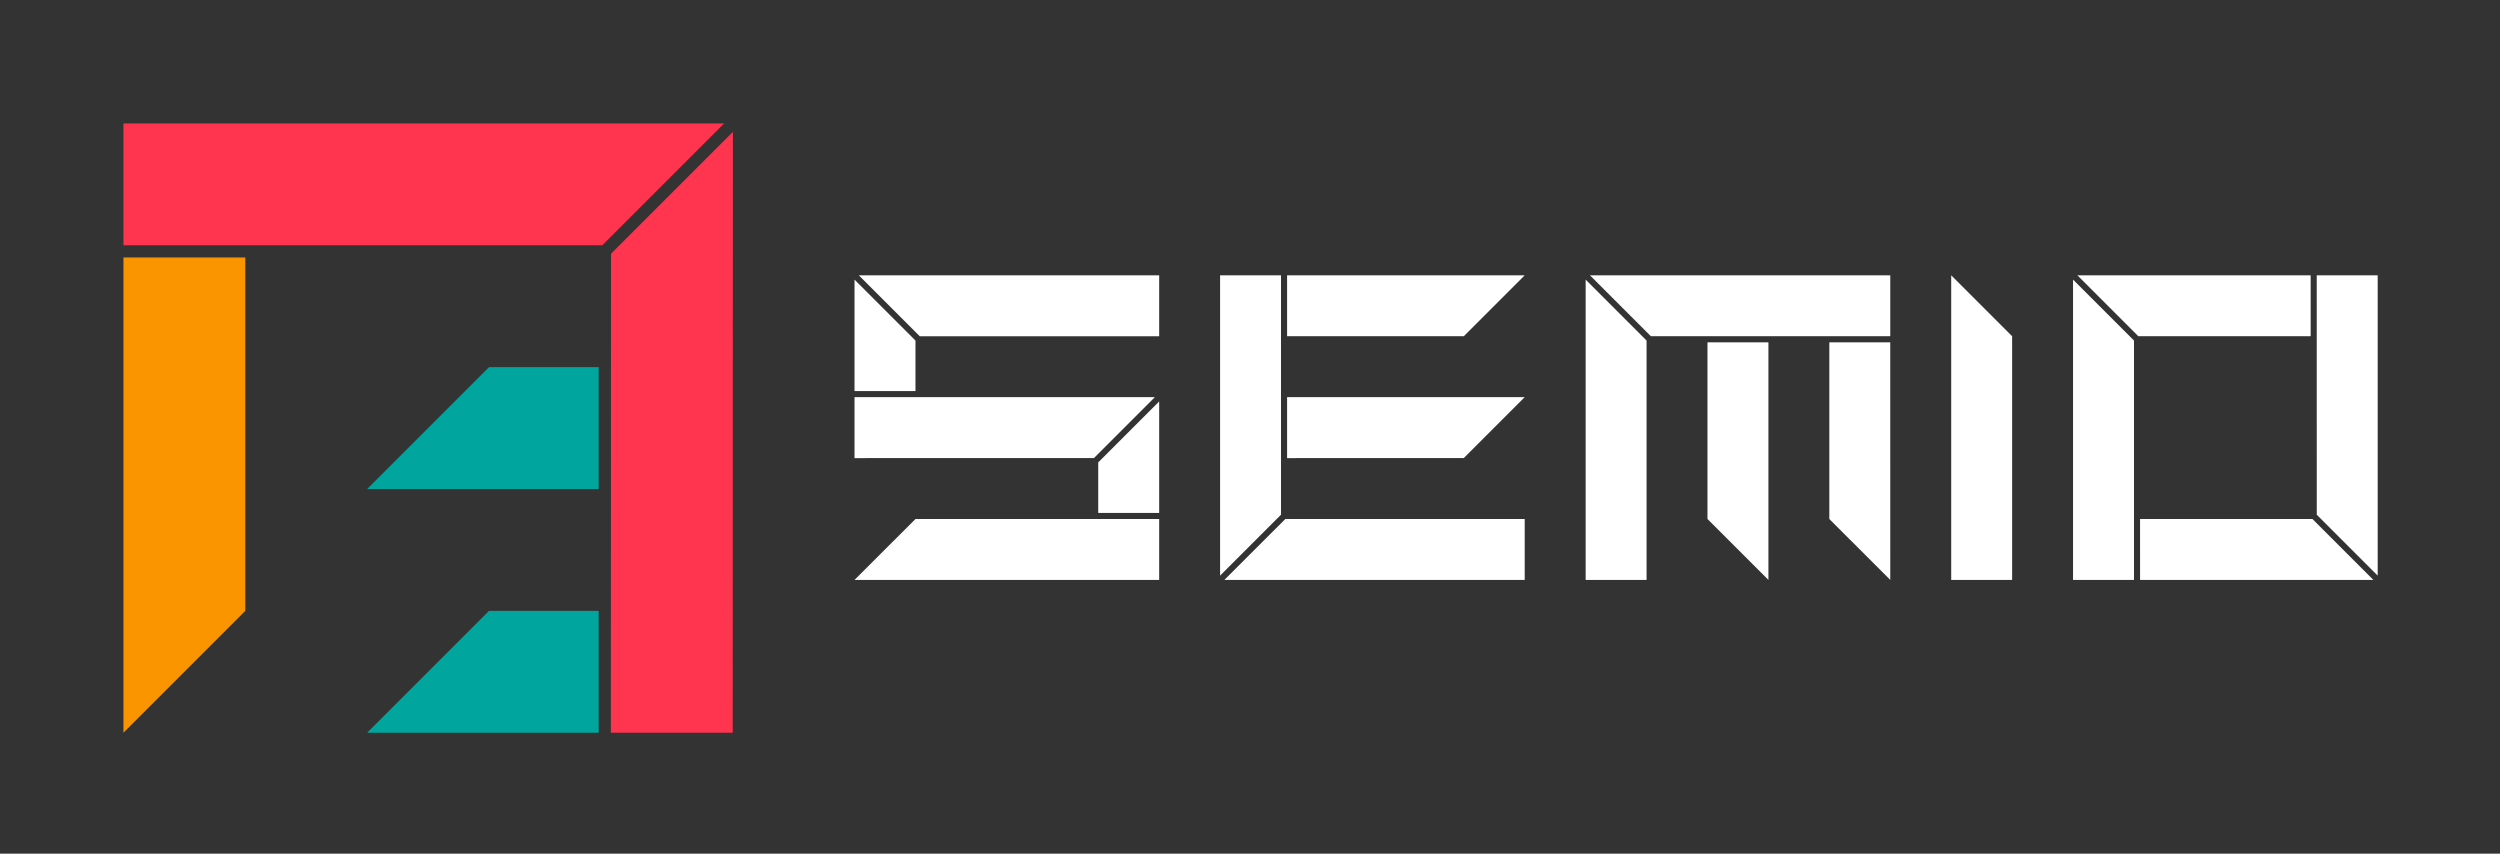 <?xml version="1.0" encoding="UTF-8" standalone="no"?>
<svg
   width="410pt"
   height="140pt"
   viewBox="0 0 410 140"
   overflow="visible"
   version="1.1"
   id="svg106"
   sodipodi:docname="logo-horizontal-dark.svg"
   inkscape:version="1.3 (0e150ed6c4, 2023-07-21)"
   inkscape:export-filename="logo.png"
   inkscape:export-xdpi="180.52"
   inkscape:export-ydpi="180.52"
   xmlns:inkscape="http://www.inkscape.org/namespaces/inkscape"
   xmlns:sodipodi="http://sodipodi.sourceforge.net/DTD/sodipodi-0.dtd"
   xmlns="http://www.w3.org/2000/svg"
   xmlns:svg="http://www.w3.org/2000/svg"><rect x="0" y="0" width="410" height="140" fill="#333333" stroke="none"/><defs
   id="defs110" />
<sodipodi:namedview
   id="namedview108"
   pagecolor="#ffffff"
   bordercolor="#000000"
   borderopacity="0"
   inkscape:showpageshadow="0"
   inkscape:pageopacity="1"
   inkscape:pagecheckerboard="true"
   inkscape:deskcolor="#505050"
   inkscape:document-units="pt"
   showgrid="false"
   inkscape:zoom="2.0410516"
   inkscape:cx="226.84385"
   inkscape:cy="68.592094"
   inkscape:window-width="1920"
   inkscape:window-height="1010"
   inkscape:window-x="-6"
   inkscape:window-y="1073"
   inkscape:window-maximized="1"
   inkscape:current-layer="layer3"
   showborder="false"
   borderlayer="false" />
&#10;&#10;&#10;&#10;&#10;&#10; --&gt;&#10;  <g
   inkscape:groupmode="layer"
   id="layer2"
   inkscape:label="logogram"
   transform="translate(100.29,-114.5)"
   style="display:inline">
  <g
     inkscape:groupmode="layer"
     id="layer10"
     inkscape:label="o"
     style="display:inline">
    <g
       inkscape:groupmode="layer"
       id="layer19"
       inkscape:label="l"
       style="display:inline">
      <g
         inkscape:groupmode="layer"
         id="layer20"
         inkscape:label="1"
         style="display:inline">
        <path
           d="m 239.689,209.608 v -49.253 l 9.995,9.995 v 39.258 z"
           stroke="#000000"
           stroke-width="0.118"
           fill-opacity="0"
           id="path60"
           style="fill:#ffffff;fill-opacity:1;stroke:none" />
        <path
           d="m 278.658,159.65 h -38.259 l 9.99,9.99 h 28.27 z"
           stroke="#000000"
           stroke-width="0.118"
           fill-opacity="0"
           id="path64"
           style="fill:#ffffff;fill-opacity:1;stroke:none" />
      </g>
      <g
         inkscape:groupmode="layer"
         id="layer21"
         inkscape:label="2"
         style="display:inline">
        <path
           d="m 289.651,159.65 v 49.253 l -9.99,-9.99 -0.005,-39.263 z"
           stroke="#000000"
           stroke-width="0.118"
           fill-opacity="0"
           id="path62"
           style="fill:#ffffff;fill-opacity:1;stroke:none" />
        <path
           d="m 250.682,209.608 h 38.264 l -9.995,-9.99 h -28.27 z"
           stroke="#000000"
           stroke-width="0.118"
           fill-opacity="0"
           id="path66"
           style="fill:#ffffff;fill-opacity:1;stroke:none" />
      </g>
    </g>
  </g>
  <g
     inkscape:groupmode="layer"
     id="layer9"
     inkscape:label="i"
     style="display:inline">
    <path
       d="m 219.709,209.608 v -49.958 l 9.99,9.99 v 39.968 z"
       stroke="#000000"
       stroke-width="0.118"
       fill-opacity="0"
       id="path68"
       style="fill:#ffffff;fill-opacity:1;stroke:none" />
  </g>
  <g
     inkscape:groupmode="layer"
     id="layer8"
     inkscape:label="m"
     style="display:inline">
    <g
       inkscape:groupmode="layer"
       id="layer17"
       inkscape:label="e"
       style="display:inline">
      <path
         d="m 209.71,170.638 0.005,38.969 -9.995,-9.99 v -28.98 z"
         stroke="#000000"
         stroke-width="0.118"
         fill-opacity="0"
         id="path70"
         style="fill:#ffffff;fill-opacity:1;stroke:none" />
      <path
         d="m 189.731,170.638 v 38.969 l -9.995,-9.99 v -28.98 z"
         stroke="#000000"
         stroke-width="0.118"
         fill-opacity="0"
         id="path72"
         style="fill:#ffffff;fill-opacity:1;stroke:none" />
    </g>
    <g
       inkscape:groupmode="layer"
       id="layer18"
       inkscape:label="l"
       style="display:inline">
      <path
         d="m 159.757,209.608 v -49.253 l 9.99,9.995 v 39.258 z"
         stroke="#000000"
         stroke-width="0.118"
         fill-opacity="0"
         id="path74"
         style="fill:#ffffff;fill-opacity:1;stroke:none" />
      <path
         d="m 209.715,159.65 h -49.253 l 9.99,9.99 h 39.263 z"
         stroke="#000000"
         stroke-width="0.118"
         fill-opacity="0"
         id="path76"
         style="fill:#ffffff;fill-opacity:1;stroke:none" />
    </g>
  </g>
  <g
     inkscape:groupmode="layer"
     id="layer7"
     inkscape:label="e"
     style="display:inline">
    <g
       inkscape:groupmode="layer"
       id="layer15"
       inkscape:label="l"
       style="display:inline">
      <path
         d="m 149.762,209.608 h -49.253 l 9.995,-9.99 h 39.258 z"
         stroke="#000000"
         stroke-width="0.118"
         fill-opacity="0"
         id="path82"
         style="fill:#ffffff;fill-opacity:1;stroke:none" />
      <path
         d="m 99.805,159.65 v 49.253 l 9.99,-9.99 v -39.263 z"
         stroke="#000000"
         stroke-width="0.118"
         fill-opacity="0"
         id="path84"
         style="fill:#ffffff;fill-opacity:1;stroke:none" />
    </g>
    <g
       inkscape:groupmode="layer"
       id="layer16"
       inkscape:label="e"
       style="display:inline">
      <path
         d="m 110.793,159.65 h 38.969 l -9.99,9.99 h -28.98 z"
         stroke="#000000"
         stroke-width="0.118"
         fill-opacity="0"
         id="path78"
         style="fill:#ffffff;fill-opacity:1;stroke:none" />
      <path
         d="m 110.793,179.634 h 38.969 l -9.99,9.99 -28.98,0.005 z"
         stroke="#000000"
         stroke-width="0.118"
         fill-opacity="0"
         id="path80"
         style="fill:#ffffff;fill-opacity:1;stroke:none" />
    </g>
  </g>
  <g
     inkscape:groupmode="layer"
     id="layer6"
     inkscape:label="s"
     style="display:inline">
    <g
       inkscape:groupmode="layer"
       id="layer11"
       inkscape:label="l"
       style="display:inline">
      <g
         inkscape:groupmode="layer"
         id="layer12"
         inkscape:label="1"
         style="display:inline">
        <path
           d="m 39.852,160.36 9.995,9.99 v 8.286 h -9.995 z"
           stroke="#000000"
           stroke-width="0.118"
           fill-opacity="0"
           id="path86"
           style="fill:#ffffff;fill-opacity:1;stroke:none" />
        <path
           d="M 89.815,159.65 H 40.557 l 9.995,9.995 h 39.263 z"
           stroke="#000000"
           stroke-width="0.118"
           fill-opacity="0"
           id="path88"
           style="fill:#ffffff;fill-opacity:1;stroke:none" />
      </g>
      <g
         inkscape:groupmode="layer"
         id="layer13"
         inkscape:label="2"
         style="display:inline">
        <path
           d="m 89.815,180.339 -9.995,9.995 v 8.286 h 9.995 z"
           stroke="#000000"
           stroke-width="0.118"
           fill-opacity="0"
           id="path90"
           style="fill:#ffffff;fill-opacity:1;stroke:none" />
        <path
           d="m 39.852,179.634 h 49.253 l -9.99,9.99 -39.263,0.005 z"
           stroke="#000000"
           stroke-width="0.118"
           fill-opacity="0"
           id="path92"
           style="fill:#ffffff;fill-opacity:1;stroke:none" />
      </g>
    </g>
    <g
       inkscape:groupmode="layer"
       id="layer14"
       inkscape:label="i"
       style="display:inline">
      <path
         d="M 89.815,209.608 H 39.852 l 9.995,-9.99 h 39.968 z"
         stroke="#000000"
         stroke-width="0.118"
         fill-opacity="0"
         id="path94"
         style="fill:#ffffff;fill-opacity:1;stroke:none" />
    </g>
  </g>
</g>
<g
   inkscape:groupmode="layer"
   id="layer1"
   inkscape:label="logo"
   style="display:inline;stroke:#000000;stroke-width:1;stroke-dasharray:none;stroke-opacity:1"
   transform="translate(100.29,-114.5)">
  <g
     inkscape:groupmode="layer"
     id="layer3"
     inkscape:label="i"
     style="display:inline;fill:#fa9500;fill-opacity:1;stroke:#000000;stroke-width:1;stroke-dasharray:none;stroke-opacity:1">
    <path
       d="m -80.045,156.727 v 77.939 L -60.061,214.681 V 156.727 Z"
       stroke="#000000"
       stroke-width="0.24"
       fill-opacity="0"
       id="path100"
       style="fill:#fa9500;fill-opacity:1;stroke:none;stroke-width:0.49;stroke-dasharray:none;stroke-opacity:1"
       sodipodi:nodetypes="ccccc" />
  </g>
  <g
     inkscape:groupmode="layer"
     id="layer4"
     inkscape:label="l"
     style="display:inline;fill:#ff344f;fill-opacity:1;stroke:#000000;stroke-width:1;stroke-dasharray:none;stroke-opacity:1">
    <path
       d="m 19.876,234.666 0.029,-98.535 -19.984,19.979 -0.029,78.556 z"
       stroke="#000000"
       stroke-width="0.24"
       fill-opacity="0"
       id="path102"
       style="fill:#ff344f;fill-opacity:1;stroke:none;stroke-width:0.49;stroke-dasharray:none;stroke-opacity:1" />
    <path
       d="M -80.045,134.745 H 18.465 L -1.519,154.729 H -80.045 Z"
       stroke="#000000"
       stroke-width="0.24"
       fill-opacity="0"
       id="path104"
       style="fill:#ff344f;fill-opacity:1;stroke:none;stroke-width:0.49;stroke-dasharray:none;stroke-opacity:1" />
  </g>
  <g
     inkscape:groupmode="layer"
     id="layer5"
     inkscape:label="e"
     style="display:inline;fill:#00a69d;fill-opacity:1;stroke:#000000;stroke-width:1;stroke-dasharray:none;stroke-opacity:1">
    <path
       d="m -40.077,234.666 19.984,-19.984 h 17.986 v 19.984 z"
       stroke="#000000"
       stroke-width="0.24"
       fill-opacity="0"
       id="path96"
       style="fill:#00a69d;fill-opacity:1;stroke:none;stroke-width:0.49;stroke-dasharray:none;stroke-opacity:1" />
    <path
       d="m -40.077,194.697 19.984,-19.984 h 17.986 v 19.984 z"
       stroke="#000000"
       stroke-width="0.24"
       fill-opacity="0"
       id="path98"
       style="fill:#00a69d;fill-opacity:1;stroke:none;stroke-width:0.49;stroke-dasharray:none;stroke-opacity:1" />
  </g>
</g>
</svg>
